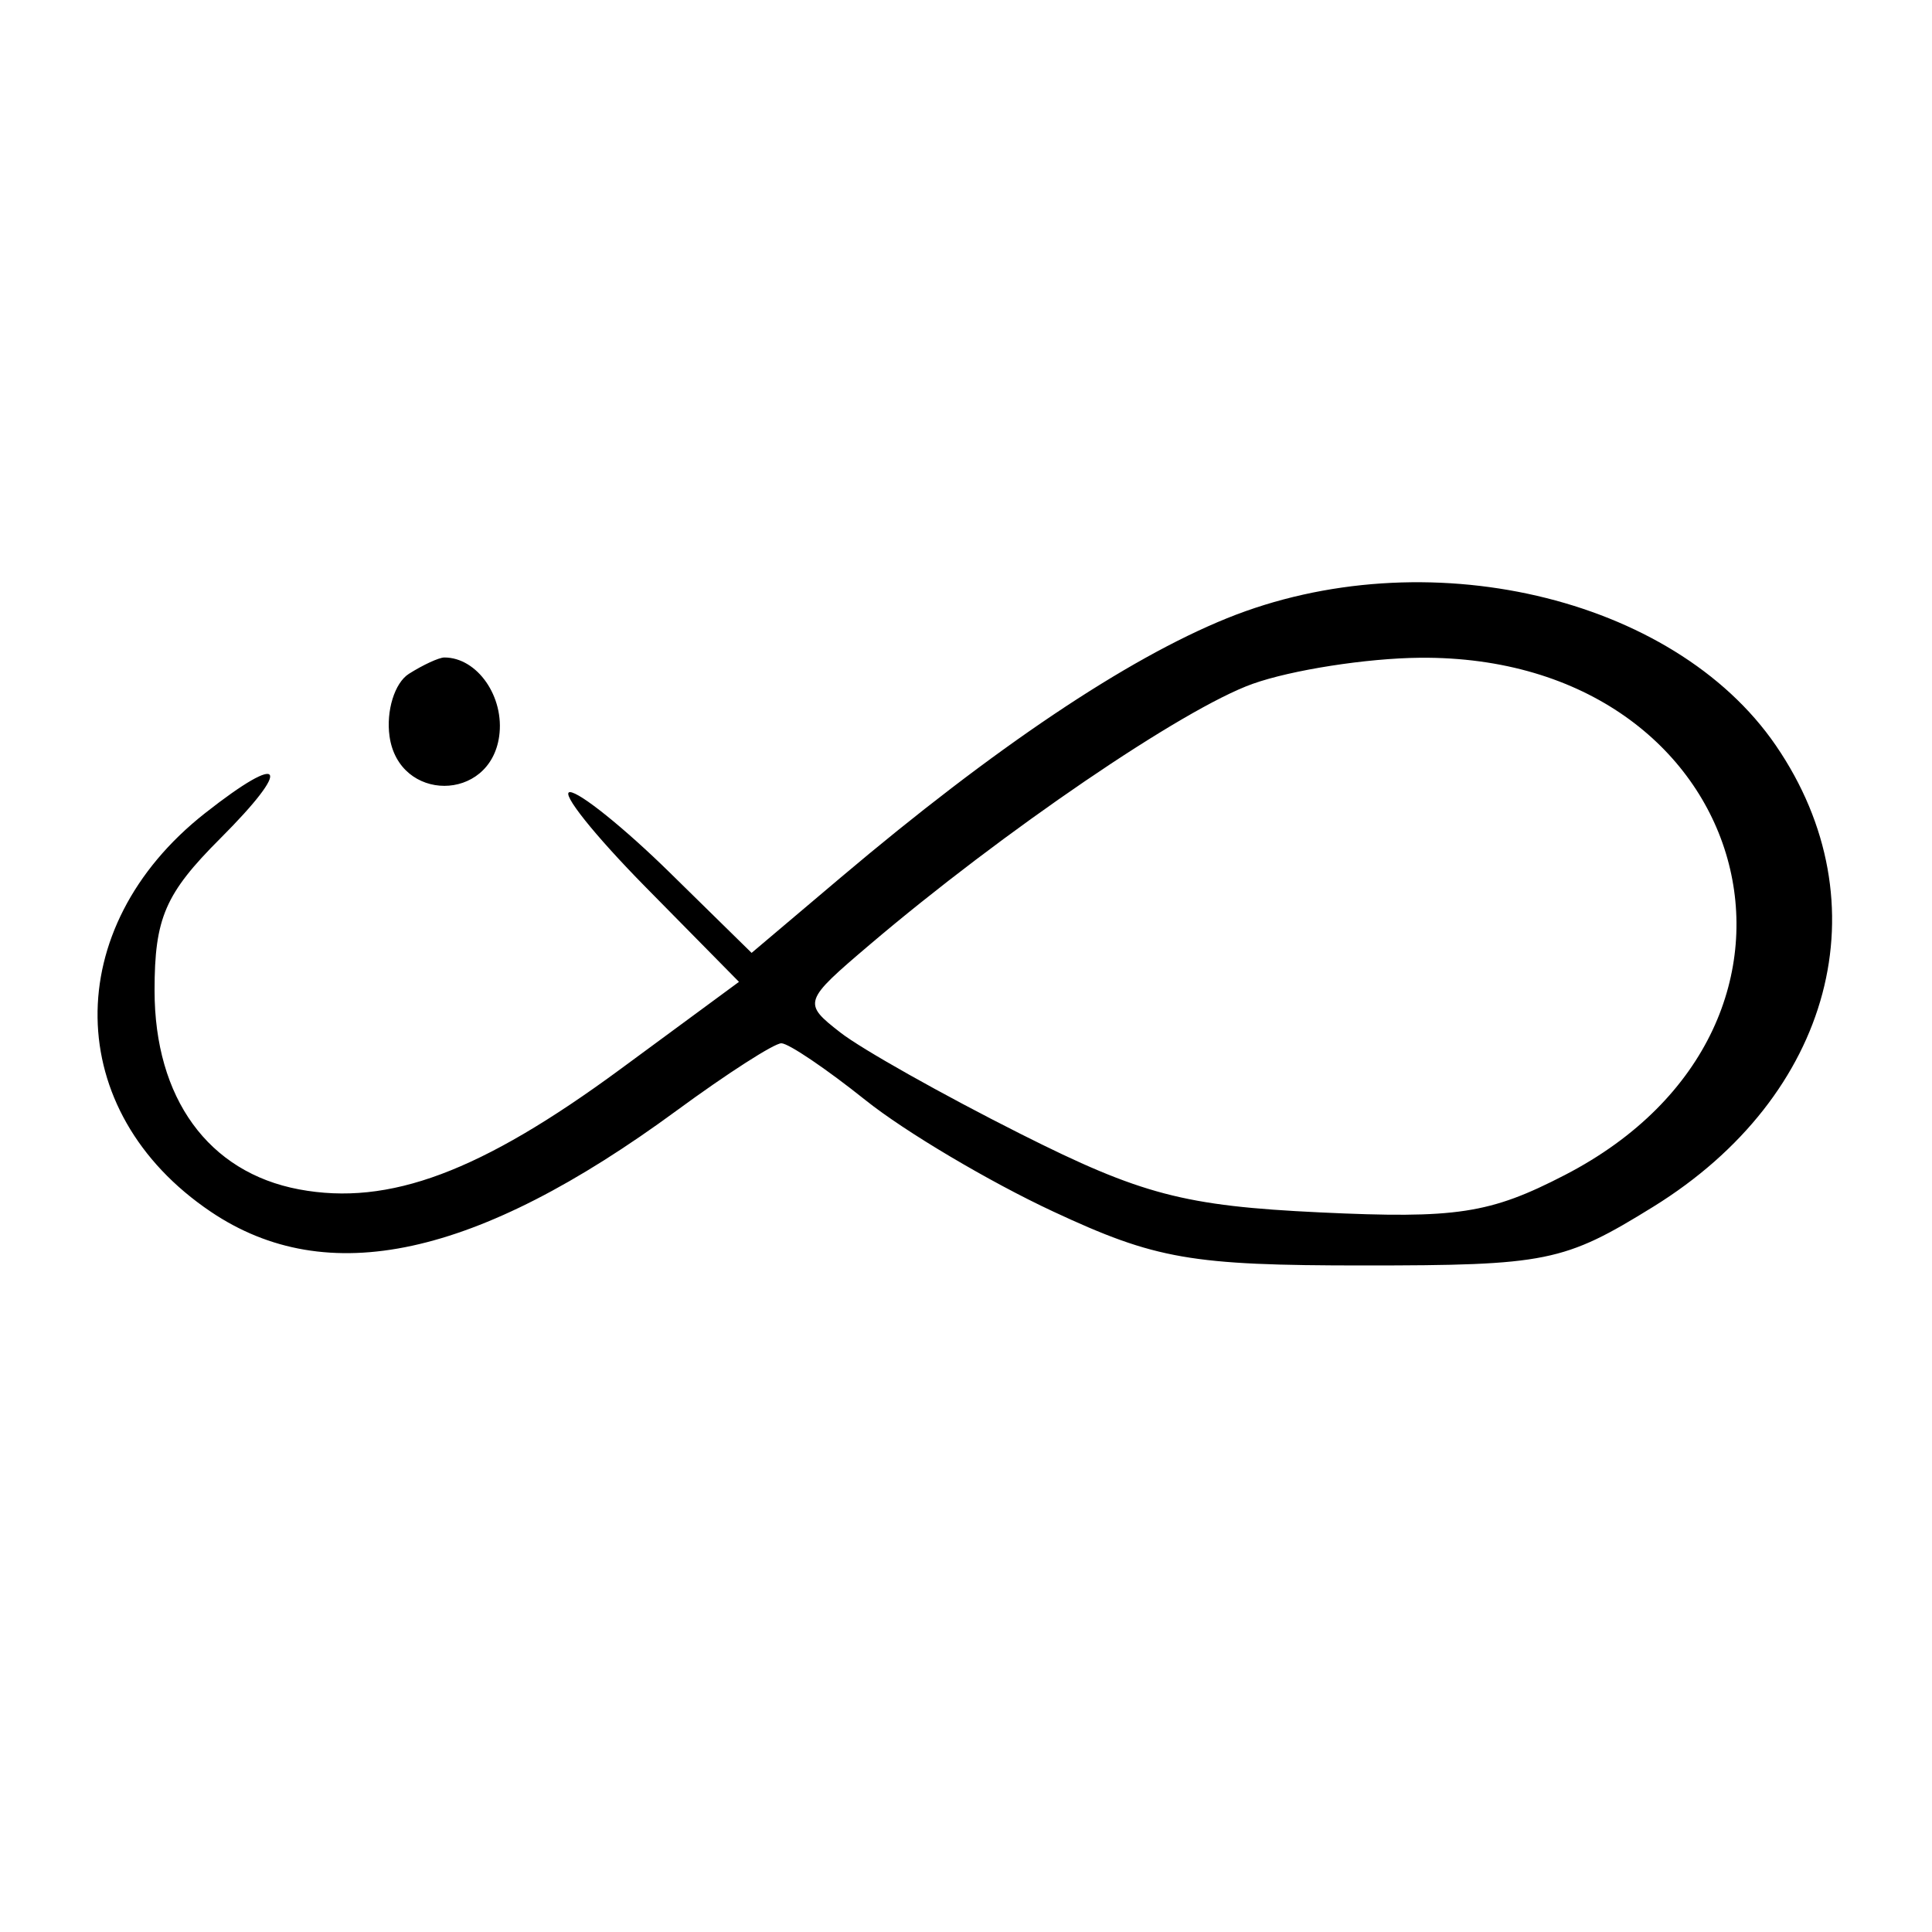 <svg xmlns="http://www.w3.org/2000/svg" width="100" height="100"><path d="M63.5 32.004c-5.191 2.102-12.031 6.693-19.972 13.406l-4.625 3.911-4.24-4.161C32.332 42.872 30.008 41 29.5 41c-.509 0 1.252 2.21 3.912 4.911l4.837 4.91-6.133 4.515c-7.23 5.322-11.98 7.1-16.638 6.226C10.784 60.681 8 56.847 8 51.265c0-3.745.549-5.014 3.4-7.865 3.78-3.78 3.323-4.543-.785-1.312-7.538 5.93-7.401 15.444.297 20.632 6.016 4.054 13.735 2.38 24.099-5.228C37.627 55.571 40.072 54 40.443 54c.371 0 2.335 1.328 4.366 2.952 2.03 1.623 6.391 4.211 9.691 5.75 5.323 2.482 7.138 2.798 16.078 2.798 9.48 0 10.371-.18 14.988-3.035 9.295-5.747 11.946-15.716 6.351-23.881-5.302-7.738-18.186-10.721-28.417-6.58m-42.337 2.874c-.736.467-1.186 1.922-1 3.235.482 3.416 5.192 3.416 5.674 0 .289-2.041-1.13-4.082-2.837-4.082-.275 0-1.102.381-1.837.847m43.668.52C61.23 36.685 51.909 43.035 45 48.91c-3.432 2.919-3.461 3.007-1.5 4.535 1.1.858 5.29 3.215 9.312 5.239 6.254 3.149 8.495 3.737 15.5 4.069 7.072.335 8.8.072 12.68-1.932 15.147-7.826 9.804-26.922-7.492-26.776-2.75.024-6.651.632-8.669 1.353" fill-rule="evenodd"/></svg>